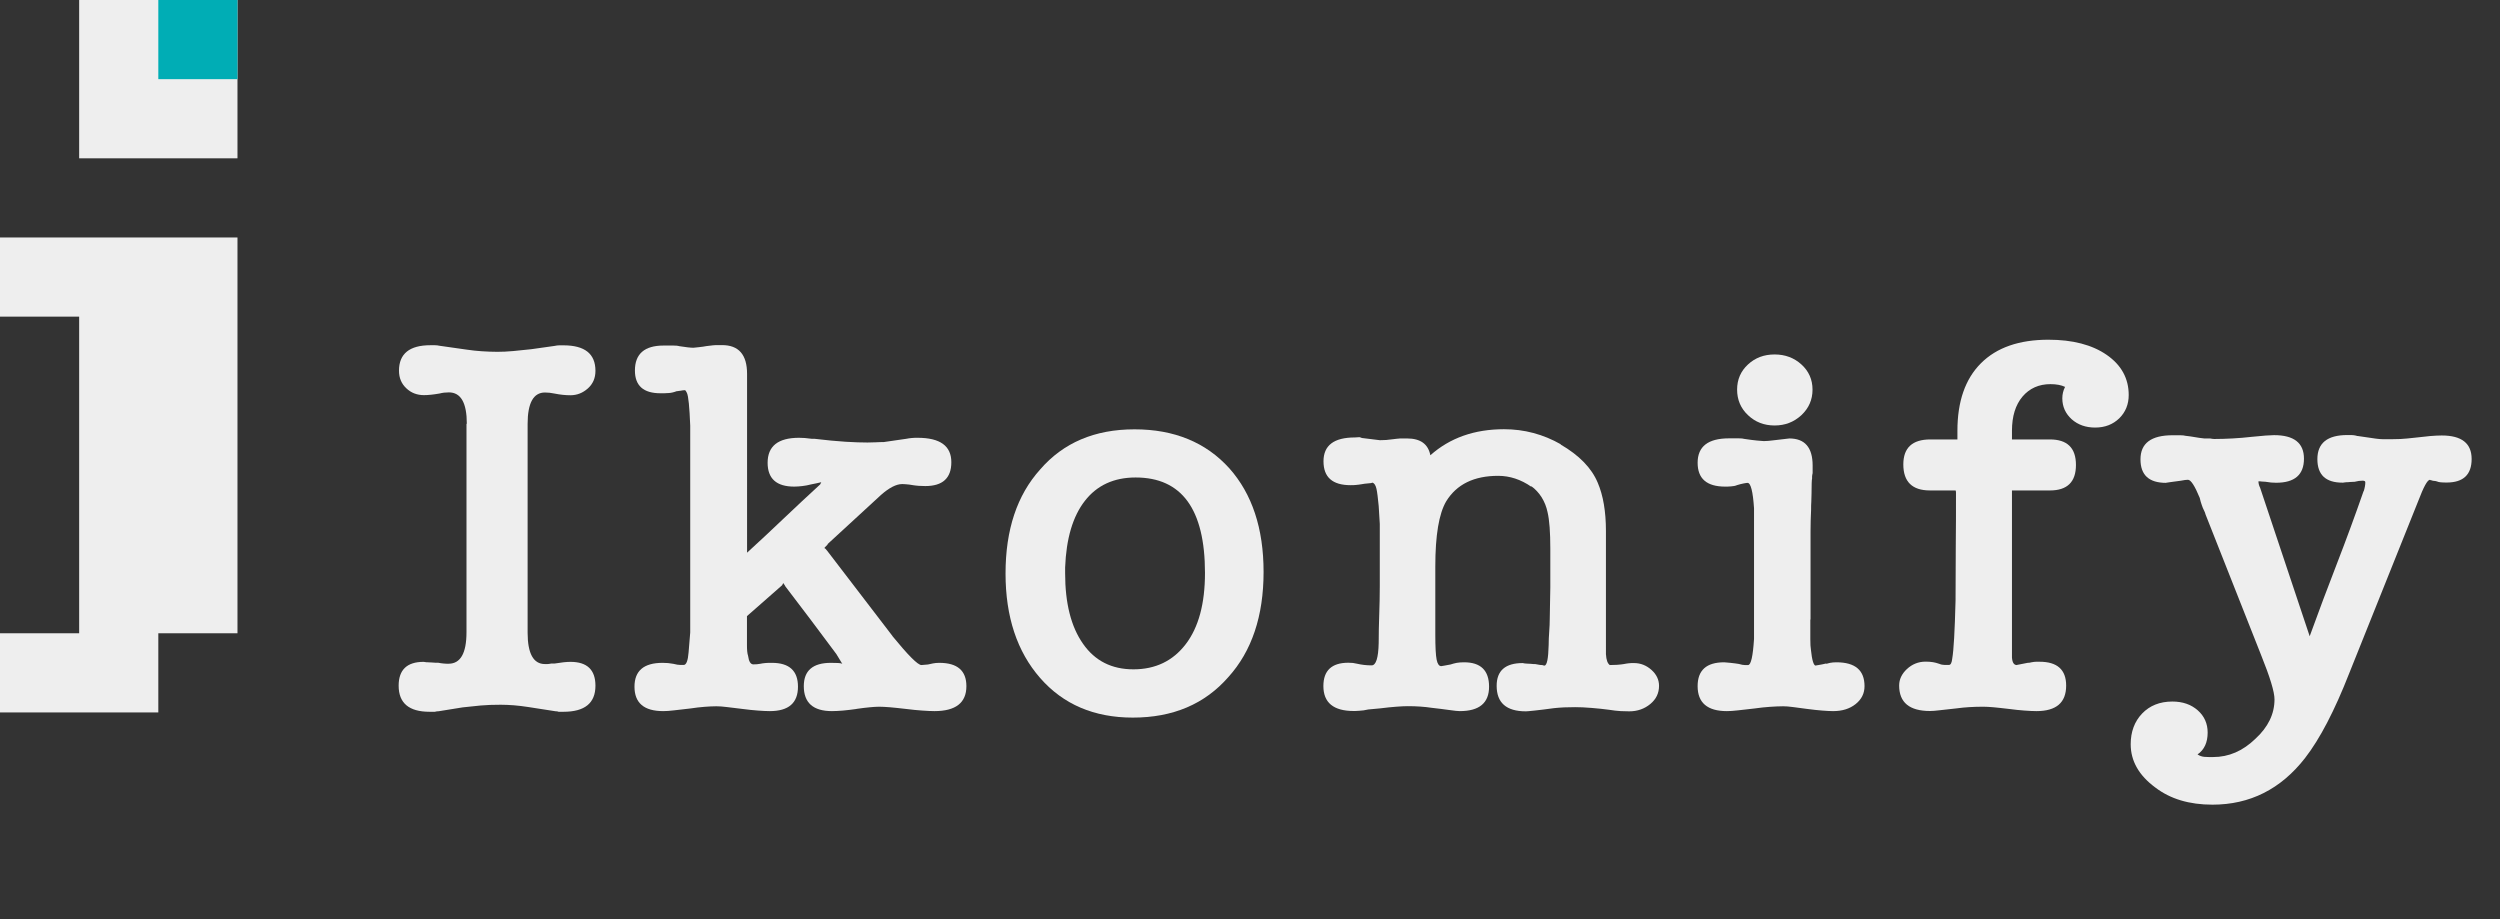 <?xml version="1.0" encoding="utf-8"?>
<!-- Generator: Adobe Illustrator 24.1.0, SVG Export Plug-In . SVG Version: 6.00 Build 0)  -->
<svg version="1.1" id="Layer_1" xmlns="http://www.w3.org/2000/svg" xmlns:xlink="http://www.w3.org/1999/xlink" x="0px" y="0px"
	 viewBox="0 0 2273.9 836.1" style="enable-background:new 0 0 2273.9 836.1;" xml:space="preserve">
<rect x="0" y="0" width="2273.9" height="836.1" fill="#333333" stroke="none"/>
<style type="text/css">
	.st0{fill:#EEEEEE;}
	.st1{fill:#00ADB5;}
	.st2{enable-background:new    ;}
</style>
<rect x="72" class="st0" width="144" height="144"/>
<polygon class="st0" points="72,216 0,216 0,288 72,288 72,576 0,576 0,648 144,648 144,576 216,576 216,216 "/>
<rect x="144" class="st1" width="72" height="72"/>
<g class="st2">
	<path class="st0" d="M424.6,385.5c0-19.1-5.4-28.6-16.3-28.6c-3,0-5.8,0.3-8.4,1c-5.6,1-10.4,1.5-14.3,1.5c-6.2,0-11.6-2-16-6.2
		c-4.4-4.1-6.7-9.4-6.7-16c0-15.4,9.5-23.2,28.6-23.2c1,0,2.3,0,3.9,0c1.6,0,3.1,0.2,4.4,0.5l24.6,3.5c4.6,0.7,9.3,1.2,14,1.5
		c4.8,0.3,9.4,0.5,14,0.5c4.3,0,9.1-0.2,14.5-0.7c5.4-0.5,10.9-1.1,16.5-1.7l21.2-3c1.3-0.3,2.7-0.5,4.2-0.5c1.5,0,2.7,0,3.7,0
		c19.4,0,29.1,7.7,29.1,23.2c0,6.6-2.3,11.9-6.9,16c-4.6,4.1-9.9,6.2-15.8,6.2c-4.6,0-9.4-0.5-14.3-1.5c-3.3-0.7-6.2-1-8.9-1
		c-10.5,0-15.8,9.5-15.8,28.6v189.8c0,19.1,5.3,28.6,15.8,28.6c0.7,0,1.4,0,2.2,0c0.8,0,2-0.2,3.7-0.5h3.5h-0.5
		c5.9-1,10.7-1.5,14.3-1.5c15.1,0,22.7,7.2,22.7,21.7c0,15.8-9.7,23.7-29.1,23.7h-4.4c-0.7-0.3-1.6-0.5-3-0.5l-25.1-3.9
		c-4.3-0.7-8.5-1.1-12.6-1.5c-4.1-0.3-8.1-0.5-12.1-0.5c-6.6,0-12.7,0.2-18.2,0.7c-5.6,0.5-11,1.1-16.3,1.7l-21.7,3.5
		c-1.3,0-2.5,0.2-3.5,0.5h-4.9c-18.7,0-28.1-7.9-28.1-23.7c0-14.5,7.6-21.7,22.7-21.7c0.3,0,0.8,0.1,1.5,0.2
		c0.7,0.2,1.5,0.2,2.5,0.2s2.3,0.1,3.9,0.2c1.6,0.2,3.5,0.2,5.4,0.2c1.6,0.3,3.2,0.6,4.7,0.7c1.5,0.2,3,0.2,4.7,0.2
		c10.8,0,16.3-9.5,16.3-28.6V385.5z"/>
</g>
<g class="st2">
	<path class="st0" d="M679.4,502.8c11.5-10.5,22.6-20.9,33.3-31.1c10.7-10.2,21.8-20.5,33.3-31.1l1-2c-1.3,0.3-2.8,0.7-4.4,1
		c-1.6,0.3-3.3,0.7-4.9,1c-2.6,0.7-5.3,1.2-7.9,1.5c-2.6,0.3-5.1,0.5-7.4,0.5c-16.1,0-24.2-7.2-24.2-21.7c0-15.1,9.5-22.7,28.6-22.7
		c1.6,0,3.4,0.1,5.2,0.2c1.8,0.2,3.9,0.4,6.2,0.7h0.5h2c10.8,1.3,20.3,2.2,28.3,2.7c8,0.5,14.7,0.7,20,0.7c2.3,0,4.8-0.1,7.6-0.2
		c2.8-0.2,5.2-0.2,7.1-0.2l20.7-3c1.6-0.3,3.3-0.6,4.9-0.7c1.6-0.2,3.5-0.2,5.4-0.2c20.4,0,30.6,7.4,30.6,22.2
		c0,14.5-7.9,21.7-23.7,21.7c-1.6,0-3.6-0.1-5.9-0.2c-2.3-0.2-4.3-0.4-5.9-0.7c-1.6-0.3-3.5-0.6-5.4-0.7c-2-0.2-3.3-0.2-3.9-0.2
		c-5.3,0-11.7,3.3-19.2,9.9l-48.8,44.9h0.5l-3,3c0,0.7,0.1,0.9,0.2,0.7c0.2-0.2,0.9,0.6,2.2,2.2c9.5,12.5,19.5,25.5,29.8,38.9
		c10.4,13.5,20.3,26.5,29.8,38.9l-0.5-0.5c14.5,17.7,23.3,26.6,26.6,26.6l5.9-0.5c1.6-0.3,3.2-0.7,4.7-1c1.5-0.3,3.4-0.5,5.7-0.5
		c16.4,0,24.6,7.1,24.6,21.2c0,15.1-9.7,22.7-29.1,22.7c-3,0-6.7-0.2-11.1-0.5c-4.4-0.3-9.5-0.8-15-1.5c-5.6-0.7-10.4-1.1-14.3-1.5
		c-3.9-0.3-7.2-0.5-9.9-0.5c-2.3,0-5.1,0.2-8.4,0.5c-3.3,0.3-7.4,0.8-12.3,1.5h0.5c-4.6,0.7-8.8,1.1-12.6,1.5
		c-3.8,0.3-7.1,0.5-10.1,0.5c-17.1,0-25.6-7.6-25.6-22.7c0-14.1,8.2-21.2,24.6-21.2c5.3,0,8.4,0.2,9.4,0.5c0.3,0,0.5,0.1,0.5,0.2
		c0,0.2,0.2,0.2,0.5,0.2l-5.4-8.9c-7.6-10.2-15.4-20.6-23.4-31.3c-8.1-10.7-15.9-21-23.4-30.8l0.5,0.5l-2-3l-1,2l-32,28.1v8.9
		c0,7.6,0,13.5,0,17.7c0,4.3,0.3,7.4,1,9.4c0.7,5.3,2.3,7.9,4.9,7.9c2.3,0,4.3-0.2,5.9-0.5c1.6-0.3,3.2-0.6,4.7-0.7
		c1.5-0.2,3.5-0.2,6.2-0.2c15.8,0,23.7,7.2,23.7,21.7c0,14.8-8.5,22.2-25.6,22.2c-3,0-6.6-0.2-10.8-0.5c-4.3-0.3-9-0.8-14.3-1.5
		c-5.6-0.7-10.3-1.2-14-1.7c-3.8-0.5-7-0.7-9.6-0.7c-3.3,0-6.9,0.2-10.8,0.5c-3.9,0.3-8.2,0.8-12.8,1.5c-5.9,0.7-10.8,1.2-14.8,1.7
		s-7.2,0.7-9.9,0.7c-17.4,0-26.1-7.4-26.1-22.2c0-14.5,8.5-21.7,25.6-21.7c1.6,0,3.3,0.1,4.9,0.2c1.6,0.2,3.3,0.4,4.9,0.7
		c2.6,0.7,4.7,1,6.2,1c1.5,0,2.5,0,3.2,0c2.3,0,3.8-3.8,4.4-11.3l1.5-18.2V387c-0.7-16.8-1.6-26.6-3-29.6c-0.7-1.6-1.3-2.5-2-2.5
		c-1,0-2.3,0.2-3.9,0.5c-0.7,0-1.2,0.1-1.7,0.2c-0.5,0.2-1.1,0.2-1.7,0.2c-2.6,1-5.1,1.6-7.4,1.7c-2.3,0.2-4.8,0.2-7.4,0.2
		c-15.5,0-23.2-6.9-23.2-20.7c0-15.1,8.7-22.7,26.1-22.7c3.6,0,6.6,0,8.9,0c2.3,0,4.1,0.2,5.4,0.5h-0.5c6.2,1,10.7,1.5,13.3,1.5
		c0.3,0,2-0.2,4.9-0.5c3-0.3,5.3-0.7,6.9-1c2.3-0.3,4.3-0.6,5.9-0.7c1.6-0.2,3.3-0.2,4.9-0.2h3.5c15.1,0,22.7,8.7,22.7,26.1V502.8z"
		/>
</g>
<g class="st2">
	<path class="st0" d="M1030.4,652.7c-35.2,0-63.3-12-84.3-36c-21-24-31.5-55.7-31.5-95.1c0-39.8,10.5-71.3,31.5-94.6
		c21-24.3,49.6-36.5,85.8-36.5c36.1,0,64.9,11.8,86.3,35.5c20.7,23.3,31.1,54.7,31.1,94.2c0,40.1-10.7,72-32,95.6
		C1095.8,640.4,1066.9,652.7,1030.4,652.7z M1032.9,434.3c-19.7,0-35.1,7.1-46.1,21.2c-11,14.1-17,34.3-18,60.6v5.4
		c0,27.3,5.4,48.6,16.3,64.1c10.8,15.5,26.1,23.2,45.8,23.2c20,0,35.9-7.6,47.6-22.9c11.7-15.3,17.5-36.9,17.5-64.8
		C1096,463.2,1074.9,434.3,1032.9,434.3z"/>
	<path class="st0" d="M1279.8,398.8c12.2,0,19.2,5.1,21.2,15.3c17.7-15.8,40.1-23.7,67-23.7c18.4,0,35.7,4.6,51.8,13.8h-0.5
		c17.1,9.9,28.4,21.5,34,35c4.9,11.5,7.4,26.1,7.4,43.9v88.7V595c0.3,5.3,1.5,8.5,3.5,9.9c1.6,0,3.8-0.1,6.4-0.2
		c2.6-0.2,4.8-0.4,6.4-0.7c1.6-0.3,3.1-0.6,4.4-0.7c1.3-0.2,3-0.2,4.9-0.2c5.9,0,11.2,2.1,15.8,6.2c4.6,4.1,6.9,9,6.9,14.5
		c0,6.6-2.6,12.1-7.9,16.5c-5.3,4.4-11.7,6.7-19.2,6.7c-1.6,0-4.2-0.1-7.6-0.2c-3.5-0.2-7-0.6-10.6-1.2c-4.9-0.7-10.3-1.2-16-1.7
		c-5.8-0.5-10.8-0.7-15-0.7c-3.3,0-6.7,0.1-10.1,0.2c-3.5,0.2-6.5,0.4-9.1,0.7c-7.2,1-13.1,1.7-17.7,2.2c-4.6,0.5-7.2,0.7-7.9,0.7
		c-17.7,0-26.6-7.7-26.6-23.2c0-13.8,7.9-20.7,23.7-20.7c1.3,0.3,2.6,0.5,3.9,0.5c1.3,0,2.5,0.1,3.7,0.2c1.1,0.2,2.4,0.2,3.7,0.2
		c1.6,0.3,3,0.6,3.9,0.7c1,0.2,1.8,0.2,2.5,0.2c1,0.3,1.6,0.5,2,0.5c2.3,0,3.6-6.2,3.9-18.7c0-3.9,0.2-8,0.5-12.1
		c0.3-4.1,0.5-8.1,0.5-12.1l0.5-28.1v-35.5c0-14.8-0.8-25.8-2.5-33c-1-4.9-2.8-9.4-5.4-13.6c-2.6-4.1-5.8-7.5-9.4-10.1v0.5
		c-9.5-6.6-19.6-9.9-30.1-9.9c-22,0-37.8,7.7-47.3,23.2c-6.6,11.2-9.9,30.9-9.9,59.2v62.1c0,11.2,0.4,18.7,1.2,22.7
		c0.8,3.9,2.2,5.9,4.2,5.9c0.3,0,1.3-0.2,3-0.5c1.6-0.3,3.5-0.7,5.4-1c2-0.7,3.9-1.1,5.7-1.5c1.8-0.3,4-0.5,6.7-0.5
		c15.1,0,22.7,7.4,22.7,22.2c0,14.8-8.9,22.2-26.6,22.2c-1.6,0-4.9-0.3-9.6-1c-4.8-0.7-10.1-1.3-16-2c-6.6-1-13.8-1.5-21.7-1.5
		c-3,0-6.5,0.2-10.6,0.5c-4.1,0.3-9,0.8-14.5,1.5l-10.8,1c-3,0.7-5.8,1.1-8.4,1.2c-2.6,0.2-4.3,0.2-4.9,0.2
		c-18.4,0-27.6-7.6-27.6-22.7c0-14.1,7.6-21.2,22.7-21.2c1.6,0,3,0.1,4.2,0.2c1.1,0.2,2.4,0.4,3.7,0.7c4.3,1,8.7,1.5,13.3,1.5
		c3.9,0,6.1-6.7,6.4-20.2c0-8.5,0.2-17.2,0.5-25.9c0.3-8.7,0.5-17.3,0.5-25.9v-56.7l-1-16.3c-0.7-7.2-1.3-12.4-2-15.5
		c-0.7-3.1-1.8-5-3.5-5.7c-0.7,0.3-2.1,0.6-4.4,0.7c-2.3,0.2-4.1,0.4-5.4,0.7c-2,0.3-3.8,0.6-5.4,0.7c-1.6,0.2-3.3,0.2-4.9,0.2
		c-16.4,0-24.6-7.2-24.6-21.7c0-14.5,9.5-21.7,28.6-21.7c1.3,0,2.4-0.1,3.2-0.2c0.8-0.2,1.9,0.1,3.2,0.7l16.3,2
		c1.6,0,3.5-0.1,5.7-0.2c2.1-0.2,4.2-0.4,6.2-0.7c2.6-0.3,4.8-0.6,6.7-0.7C1275,398.9,1277.2,398.8,1279.8,398.8z"/>
	<path class="st0" d="M1646.6,563.5c0,7.6,0,13.6,0,18s0.2,7.5,0.5,9.1c1,9.9,2.5,14.8,4.4,14.8c-0.3,0,0.5-0.2,2.5-0.5
		c2-0.3,4.4-0.8,7.4-1.5l-0.5,0.5c1-0.3,2.2-0.7,3.7-1c1.5-0.3,3.4-0.5,5.7-0.5c17.1,0,25.6,7.2,25.6,21.7c0,6.6-2.7,12-8.1,16.3
		c-5.4,4.3-12.2,6.4-20.5,6.4c-2.6,0-5.9-0.2-9.9-0.5c-3.9-0.3-8.5-0.8-13.8-1.5c-4.9-0.7-9.2-1.2-12.8-1.7
		c-3.6-0.5-6.6-0.7-8.9-0.7c-3.6,0-7.6,0.2-12.1,0.5c-4.4,0.3-9.1,0.8-14,1.5c-5.9,0.7-10.9,1.2-15,1.7c-4.1,0.5-7.5,0.7-10.1,0.7
		c-17.7,0-26.6-7.6-26.6-22.7c0-14.5,8-21.7,24.2-21.7c0.7,0,2.5,0.2,5.7,0.5c3.1,0.3,5.7,0.7,7.6,1c2.3,0.7,4.1,1,5.4,1
		c1.3,0,2.3,0,3,0c2.6,0,4.4-7.9,5.4-23.7V462.4c-1-15.4-3-23.2-5.9-23.2c-0.7,0-1.8,0.2-3.5,0.5c-1.6,0.3-3.6,0.8-5.9,1.5
		c-1.6,0.7-3.5,1.1-5.7,1.2c-2.1,0.2-3.9,0.2-5.2,0.2c-16.8,0-25.1-7.2-25.1-21.7c0-14.8,9.5-22.2,28.6-22.2c3.6,0,6.6,0,8.9,0
		c2.3,0,3.9,0.2,4.9,0.5c4.6,0.7,8.5,1.2,11.6,1.5c3.1,0.3,5.2,0.5,6.2,0.5c0.7,0,2-0.1,4.2-0.2c2.1-0.2,4.2-0.4,6.2-0.7l12.8-1.5
		c14.1,0,21.2,8.2,21.2,24.6v6.9c-0.3,1.3-0.5,2.4-0.5,3.2c0,0.8,0,1.4,0,1.7c-0.3,1-0.5,5.6-0.5,13.8c0,2.3-0.1,4.7-0.2,7.1
		c-0.2,2.5-0.2,5-0.2,7.6c-0.3,6.6-0.5,13.1-0.5,19.5s0,12.9,0,19.5V563.5z M1614.1,387c-9.5,0-17.6-3.1-24.2-9.4
		c-6.6-6.2-9.9-14-9.9-23.2c0-9.2,3.3-16.8,9.9-22.9c6.6-6.1,14.6-9.1,24.2-9.1c9.5,0,17.7,3,24.4,9.1c6.7,6.1,10.1,13.7,10.1,22.9
		c0,9.2-3.4,16.9-10.1,23.2C1631.7,383.9,1623.6,387,1614.1,387z"/>
	<path class="st0" d="M1875.8,362.3c0-3.6,0.8-7.1,2.5-10.4c-3.3-1.6-7.7-2.5-13.3-2.5c-10.5,0-19,3.8-25.4,11.3
		c-6.4,7.6-9.6,17.9-9.6,31.1v7.9h34.5c15.8,0,23.7,7.7,23.7,23.2c0,15.5-7.9,23.2-23.7,23.2H1830V598c0.3,4.6,1.8,6.9,4.4,6.9
		c-0.3,0,0.4-0.2,2.2-0.5c1.8-0.3,4.4-0.8,7.6-1.5c1.3,0,2.5-0.2,3.5-0.5c1.6-0.3,3.1-0.5,4.4-0.5c1.3,0,2.3,0,3,0
		c16.1,0,24.2,7.2,24.2,21.7c0,15.5-9,23.2-27.1,23.2c-3,0-6.6-0.2-10.8-0.5c-4.3-0.3-9-0.8-14.3-1.5c-5.6-0.7-10.2-1.1-13.8-1.5
		c-3.6-0.3-6.7-0.5-9.4-0.5c-8.9,0-16.9,0.5-24.2,1.5c-6.2,0.7-11.3,1.2-15.3,1.7c-3.9,0.5-6.9,0.7-8.9,0.7
		c-18.7,0-28.1-7.7-28.1-23.2c0-5.6,2.4-10.6,7.1-15c4.8-4.4,10.4-6.7,17-6.7c2.6,0,4.8,0.2,6.7,0.5c1.8,0.3,3.7,0.8,5.7,1.5
		c1.6,0.7,3.3,1,4.9,1c1.6,0,3,0,3.9,0c1.6,0,2.6-2,3-5.9c1.3-7.2,2.3-24.8,3-52.7c0-16.4,0.1-32.7,0.2-48.8
		c0.2-16.1,0.2-32.5,0.2-49.3c0-1.3-0.2-2-0.5-2h-23.2c-16.1,0-24.2-7.9-24.2-23.7c0-15.1,8.2-22.7,24.6-22.7h24.6v-7.9
		c0-26.6,7.1-47.1,21.4-61.4s34.8-21.4,61.4-21.4c22,0,39.7,4.6,53,13.8c13.3,9.2,20,21.4,20,36.5c0,8.5-2.9,15.6-8.6,21.2
		c-5.8,5.6-13.1,8.4-21.9,8.4c-8.5,0-15.7-2.5-21.4-7.6C1878.7,376.2,1875.8,369.9,1875.8,362.3z"/>
</g>
<g class="st2">
	<path class="st0" d="M2100.8,578.7c8.1-22.4,16.4-44.4,24.8-66.1c8.4-21.7,16.5-43.7,24.3-66.1v0.5c1-3.2,1.5-6,1.5-8.3
		c0-1-0.8-1.5-2.4-1.5c-2.3,0-4.7,0.3-7.3,1c-1.3,0-2.7,0.1-4.1,0.2c-1.5,0.2-2.5,0.2-3.2,0.2c-0.7,0-1.3,0.1-1.9,0.2
		c-0.7,0.2-1.3,0.2-1.9,0.2c-15.2,0-22.8-7.1-22.8-21.4c0-14.6,9.1-21.9,27.2-21.9c0.6,0,1.8,0,3.4,0c1.6,0,3.1,0.2,4.4,0.5
		c0.3,0,0.6,0.1,0.7,0.2c0.2,0.2,0.6,0.2,1.2,0.2l16.5,2.4c2.3,0.3,4.5,0.5,6.6,0.5c2.1,0,4.4,0,7,0c2.3,0,5.2-0.1,8.7-0.2
		c3.6-0.2,7.9-0.6,13.1-1.2c5.2-0.6,9.8-1.1,13.9-1.5c4-0.3,7.5-0.5,10.4-0.5c18.1,0,27.2,7.1,27.2,21.4c0,14.3-7.6,21.4-22.8,21.4
		c-4.5,0-7.5-0.3-8.7-1c-1-0.3-1.9-0.5-2.7-0.5c-0.8,0-1.5-0.2-2.2-0.5c-0.7,0-1.1-0.2-1.5-0.5c-2.3,0-5.8,6.5-10.7,19.4
		l-62.7,156.5c-13.3,34-26.7,59.8-40.3,77.3c-22,28.2-50.1,42.3-84.1,42.3c-21.1,0-38.4-5.2-52-15.6c-14.9-11-22.4-24.1-22.4-39.4
		c0-11.3,3.5-20.7,10.4-27.9s16.1-10.9,27.5-10.9c9.4,0,17.1,2.7,23.1,8c6,5.3,9,12.1,9,20.2c0,9.1-3.1,15.7-9.2,19.9
		c1.9,1.3,4,2,6.1,2.2c2.1,0.2,4.8,0.2,8,0.2c14.3,0,27-5.5,38.4-16.5c11.7-10.7,17.5-22.7,17.5-36c0-6.8-4.1-20.2-12.2-40.3
		l-50.5-127.8c-0.3-1.3-0.8-2.6-1.5-3.9c-0.7-1.3-1.3-2.8-1.9-4.6c-0.7-1.8-1.3-4-1.9-6.6c-4.5-11-8.1-16.5-10.7-16.5
		c-0.7,0-1.5,0.1-2.7,0.2c-1.1,0.2-2.5,0.4-4.1,0.7c-2.6,0.3-5.6,0.7-9,1.2c-3.4,0.5-4.8,0.7-4.1,0.7c-15.6,0-23.3-7.1-23.3-21.4
		c0-14.6,9.7-21.9,29.2-21.9c2.3,0,4.5,0,6.8,0c2.3,0,3.9,0.2,4.9,0.5c2.9,0.3,5.7,0.7,8.5,1.2c2.7,0.5,5.6,0.9,8.5,1.2h5.3
		c1.6,0.3,2.9,0.5,3.9,0.5c5.5,0,11.1-0.2,16.8-0.5c5.7-0.3,11.6-0.8,17.7-1.5c9.7-1,16.4-1.5,19.9-1.5c18.1,0,27.2,7.1,27.2,21.4
		c0,14.6-8.4,21.9-25.3,21.9c-1.3,0-2.8-0.1-4.6-0.2c-1.8-0.2-3.5-0.4-5.1-0.7c-1,0-2-0.1-3.2-0.2c-1.1-0.2-2.2-0.2-3.2-0.2
		c0,1.9,0.5,3.9,1.5,5.8L2100.8,578.7z"/>
</g>
</svg>
